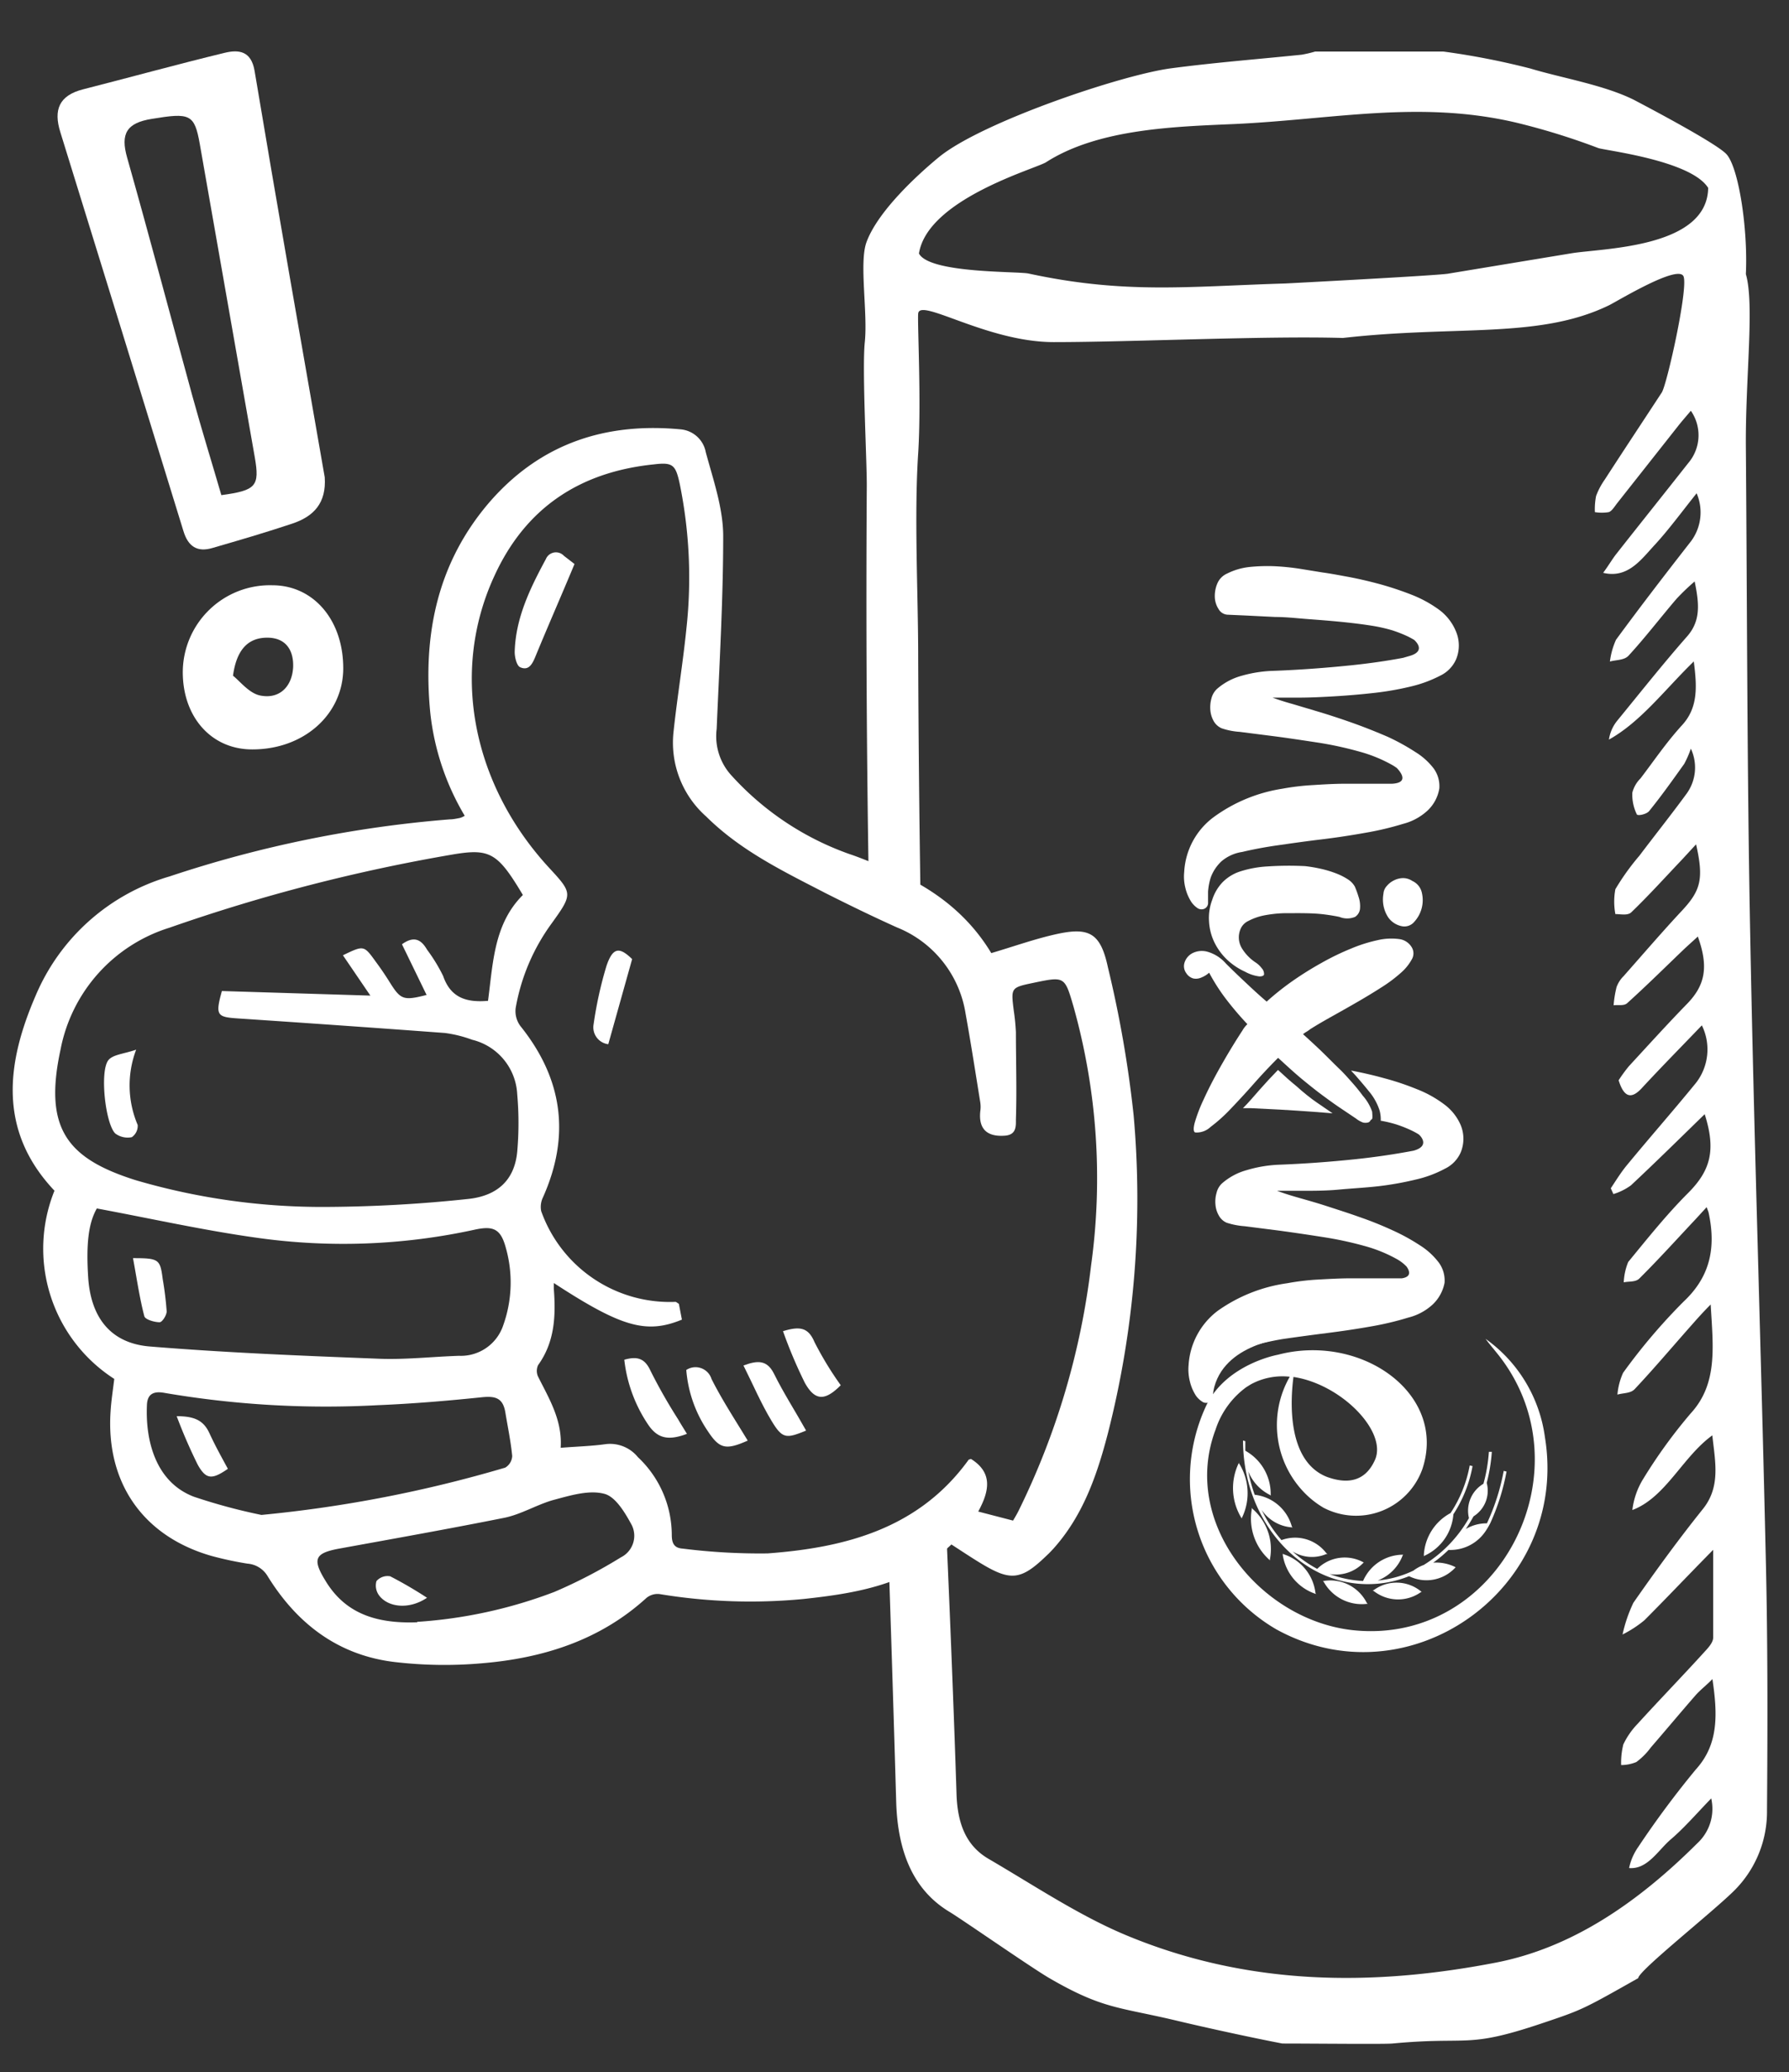 <svg id="OBJECT" xmlns="http://www.w3.org/2000/svg" viewBox="0 0 164.23 190.12"><rect x="0" y="0" width="164.23" height="190.12" fill="#333333" stroke="none"/><defs><style>.cls-1,.cls-2{fill:#fff;}.cls-2{fill-rule:evenodd;}</style></defs><path class="cls-1" d="M91,87.45c2-.59,3.82-1.24,5.71-1.68,3.21-.75,4.3-.27,5,3a105,105,0,0,1,2.36,13.59,86.87,86.87,0,0,1-2.38,29.21c-1,3.83-2.29,7.53-5,10.54-.19.2-.37.4-.57.58-2.37,2.3-3.32,2.42-6.08.75-.92-.56-1.82-1.16-2.7-1.73-3.85,3.67-8.65,4.47-13.55,5a51.13,51.13,0,0,1-13.25-.45,1.62,1.62,0,0,0-1.19.35c-4.28,3.9-9.5,5.53-15.09,6a39.31,39.31,0,0,1-8-.11c-5.2-.61-9-3.51-11.71-7.91a2.35,2.35,0,0,0-1.83-1.12,31.46,31.46,0,0,1-3.31-.71c-6.27-1.8-9.69-6.7-9.26-13.24.06-1,.22-2,.34-3A14.21,14.21,0,0,1,5,109.25C-.26,103.69.63,97.44,3.29,91.31a19.16,19.16,0,0,1,12.29-10.9,108.55,108.55,0,0,1,25.7-5.23c.32,0,.63-.07.94-.13a1.74,1.74,0,0,0,.44-.2A23.32,23.32,0,0,1,39.5,65.4C38.8,58.23,40.14,51.6,45,46c4.66-5.32,10.62-7.27,17.54-6.6a2.58,2.58,0,0,1,2.25,2.09c.68,2.52,1.58,5.08,1.6,7.64,0,5.91-.35,11.83-.6,17.75a5.33,5.33,0,0,0,1.41,4.33A26.54,26.54,0,0,0,78,78.37c.82.27,1.61.61,2.41.91C84.76,80.89,88.52,83.34,91,87.45Zm2,52.07c.2-.34.36-.61.5-.89a69.21,69.21,0,0,0,6.66-22.51,58.27,58.27,0,0,0-1.62-23.79c-.8-2.74-.81-2.75-3.63-2.16-2.11.44-2.11.44-1.85,2.53a19.92,19.92,0,0,1,.2,2c0,2.66.09,5.33,0,8,0,.59.07,1.42-1,1.5-1.66.13-2.44-.62-2.27-2.24a2.74,2.74,0,0,0,0-.81c-.44-2.72-.86-5.44-1.35-8.15a10.23,10.23,0,0,0-6.31-7.91c-2.22-1-4.42-2.07-6.6-3.17-3.87-2-7.74-3.87-10.9-7a9.05,9.05,0,0,1-3-7.77c.34-3.19.87-6.36,1.19-9.55A42.9,42.9,0,0,0,62.4,44.4c-.38-1.77-.64-2-2.39-1.79-6.8.7-11.8,4-14.66,10.31-4,8.73-2,19,5,26.64,2.21,2.39,2.26,2.43.31,5.14a18.57,18.57,0,0,0-3.32,7.78,2.29,2.29,0,0,0,.43,1.66c3.89,4.84,4.61,10.06,2.07,15.73a2,2,0,0,0-.16,1.25A12.53,12.53,0,0,0,62,119.45c.08,0,.15.08.32.18l.28,1.45c-3.28,1.35-5.58.67-11.76-3.36,0,.2,0,.36,0,.53.19,2.47.09,4.88-1.44,7a1.25,1.25,0,0,0,0,1.07c1,2,2.24,4,2.07,6.52,1.49-.12,2.8-.15,4.09-.33a3.29,3.29,0,0,1,3,1.19,9.82,9.82,0,0,1,3.11,7.14c0,.8.25,1.2,1,1.25a56.85,56.85,0,0,0,7.8.44c7.17-.53,13.87-2.29,18.42-8.55,0-.06.16-.08.24-.12,2.06,1.28,1.67,3,.67,4.83ZM48,82.12c-2.29-3.84-3-4.29-6.37-3.73a160.46,160.46,0,0,0-26.07,6.73,14.58,14.58,0,0,0-10,11.17c-1.56,7.21.55,10,6.91,12a60.81,60.81,0,0,0,17.4,2.45,128,128,0,0,0,13-.72c2.85-.27,4.37-1.8,4.61-4.34a30.05,30.05,0,0,0,0-5.28,5.42,5.42,0,0,0-4.14-5,11.49,11.49,0,0,0-2.49-.62q-9.46-.7-18.93-1.33c-2-.13-2.18-.25-1.55-2.52L34,91.35l-2.52-3.7c1.91-.92,1.92-.93,3,.57.46.62.89,1.25,1.3,1.91,1,1.6,1.26,1.7,3.38,1.16L36.9,86.64c1.07-.77,1.74-.48,2.3.49a15.24,15.24,0,0,1,1.48,2.42c.69,2,2.13,2.45,4.12,2.28C45.26,88.39,45.33,84.77,48,82.12ZM8.89,110.88c-.76,1.33-1,3.22-.79,6.4.26,3.65,2.09,6,5.72,6.27,7,.57,14,.85,21,1.12,2.44.09,4.88-.19,7.32-.27a4.1,4.1,0,0,0,4.06-2.81,11.65,11.65,0,0,0,.24-7.08c-.47-1.76-1.14-2.06-2.88-1.68a56.51,56.51,0,0,1-19.83.76C18.79,112.91,13.94,111.82,8.89,110.88ZM24,139a118.69,118.69,0,0,0,22.38-4.34,1.31,1.31,0,0,0,.64-1.07c-.13-1.34-.41-2.67-.63-4s-.92-1.51-2.13-1.39c-3.19.33-6.39.6-9.59.73a88,88,0,0,1-19.58-1.13c-1-.18-1.55.11-1.6,1.08-.16,3.32.81,7.12,4.31,8.45A52.54,52.54,0,0,0,24,139Zm14.31,9.81a43.22,43.22,0,0,0,12.59-2.75A45.85,45.85,0,0,0,57,142.89a2.21,2.21,0,0,0,1-2.95c-.61-1.13-1.49-2.62-2.53-2.88-1.4-.37-3.1.15-4.6.55s-3,1.33-4.56,1.65c-5,1-10.11,1.91-15.17,2.83-2.23.41-2.49.95-1.28,2.92C31.58,147.88,34.28,149,38.28,148.85Z"/><path class="cls-1" d="M29.81,43.79c.16,2.36-1,3.6-3,4.26-2.42.81-4.86,1.52-7.31,2.23-1.39.41-2.23-.13-2.66-1.55q-5.63-18.31-11.3-36.6c-.65-2.07-.1-3.37,2.07-3.93,4.32-1.1,8.63-2.29,13-3.35,1.31-.32,2.45-.18,2.76,1.65C25.45,18.94,27.64,31.36,29.81,43.79Zm-9.49,1.64c3.19-.43,3.53-.82,3.07-3.47q-2.52-14.37-5.05-28.75c-.49-2.76-.9-2.88-4.42-2.3-2.28.37-2.88,1.34-2.25,3.55,2.06,7.28,4,14.61,6,21.91C18.51,39.42,19.45,42.44,20.32,45.43Z"/><path class="cls-1" d="M23.14,68.76c-3.76,0-6.39-3-6.36-7.16A8,8,0,0,1,25,53.7c3.79,0,6.53,3.21,6.51,7.66C31.48,65.58,27.86,68.78,23.14,68.76ZM21.39,62c.63.49,1.49,1.63,2.52,1.82,1.73.34,2.9-.8,3-2.6.06-1.51-.63-2.69-2.33-2.71S21.73,59.48,21.39,62Z"/><path class="cls-1" d="M52.74,51.75c-1.25,3-2.44,5.7-3.58,8.47-.28.68-.61,1.36-1.41,1-.32-.14-.51-.94-.5-1.43.09-3.11,1.42-5.82,2.86-8.49A1,1,0,0,1,51.77,51Z"/><path class="cls-1" d="M68.64,132.18c-2,.89-2.59.75-3.63-.82A11.63,11.63,0,0,1,63,125.7a1.54,1.54,0,0,1,2.32.83C66.28,128.44,67.47,130.25,68.64,132.18Z"/><path class="cls-1" d="M57.31,124.76c1.17-.33,1.87-.15,2.4,1a48.93,48.93,0,0,0,2.53,4.45c.26.45.54.89.82,1.35-1.76.67-2.75.4-3.61-.92A13.26,13.26,0,0,1,57.31,124.76Z"/><path class="cls-1" d="M55.84,95.81A1.56,1.56,0,0,1,54.49,94a36.07,36.07,0,0,1,1.18-5.36c.59-1.75,1.2-1.77,2.36-.64Z"/><path class="cls-1" d="M74,131.26c-1.84.76-2.18.75-3.16-.87s-1.7-3.33-2.59-5.1c1.38-.52,2.19-.46,2.8.75C71.92,127.8,73,129.47,74,131.26Z"/><path class="cls-1" d="M77.18,127.1c-1.44,1.45-2.36,1.46-3.3-.23a43.3,43.3,0,0,1-2-4.73c1.54-.47,2.32-.35,2.89,1A30.94,30.94,0,0,0,77.18,127.1Z"/><path class="cls-1" d="M12.5,96.31a9.25,9.25,0,0,0,.14,6.91,1.26,1.26,0,0,1-.54,1.12,1.9,1.9,0,0,1-1.52-.34c-.92-.92-1.44-5.76-.62-6.74C10.39,96.75,11.38,96.7,12.5,96.31Z"/><path class="cls-1" d="M12.21,115.44c2.41,0,2.49.11,2.73,1.94a29.48,29.48,0,0,1,.36,2.94c0,.36-.41,1-.65,1-.48,0-1.32-.25-1.4-.55C12.81,119.09,12.56,117.33,12.21,115.44Z"/><path class="cls-1" d="M20.92,134.77c-1.45,1-2,1-2.77-.38a47.76,47.76,0,0,1-1.93-4.45c1.62,0,2.46.38,3,1.55S20.3,133.63,20.92,134.77Z"/><path class="cls-1" d="M39.2,146.6c-1.64,1.11-3.59.89-4.41-.23a1.51,1.51,0,0,1-.23-1.3,1.35,1.35,0,0,1,1.26-.44A38,38,0,0,1,39.2,146.6Z"/><g id="Capa_2" data-name="Capa 2"><path class="cls-1" d="M125.93,102.7a.35.35,0,0,0-.15.15.34.34,0,0,1-.23.15,1,1,0,0,1-.41,0,2.29,2.29,0,0,1-.66-.37l-1.49-1c-.49-.33-1-.7-1.57-1.12s-1.17-.9-1.84-1.45-1.42-1.24-2.25-2c-.78.78-1.55,1.6-2.29,2.44s-1.45,1.6-2.1,2.28a14.46,14.46,0,0,1-1.81,1.62,1.85,1.85,0,0,1-1.37.51c-.2,0-.23-.34-.09-.88a14.17,14.17,0,0,1,.81-2.12c.39-.86.89-1.85,1.51-2.95s1.3-2.24,2.06-3.4a2.58,2.58,0,0,1,.46-.59,28.88,28.88,0,0,1-2.08-2.46A17.74,17.74,0,0,1,111,89.25a2.49,2.49,0,0,1-.76.46,1.2,1.2,0,0,1-.68.07,1.11,1.11,0,0,1-.66-.49,1.07,1.07,0,0,1-.15-1,1.48,1.48,0,0,1,.71-.83,1.92,1.92,0,0,1,1.33-.15,3.54,3.54,0,0,1,1.75,1.1c.35.35.86.85,1.54,1.49s1.41,1.33,2.2,2a24.94,24.94,0,0,1,2.39-1.9,30.45,30.45,0,0,1,2.68-1.67,23.56,23.56,0,0,1,2.69-1.3,13.78,13.78,0,0,1,2.44-.77,5.49,5.49,0,0,1,1.94-.1,1.57,1.57,0,0,1,1.18.76,1.08,1.08,0,0,1,0,1.11,4.49,4.49,0,0,1-1,1.23,13.18,13.18,0,0,1-1.73,1.3c-.67.43-1.39.87-2.15,1.31s-1.52.87-2.29,1.3-1.49.84-2.15,1.26a3.29,3.29,0,0,1-.33.23,2.19,2.19,0,0,0-.33.23c.75.68,1.39,1.27,1.92,1.79s1,1,1.43,1.41.79.83,1.13,1.21.68.79,1,1.23a4.4,4.4,0,0,1,.86,1.46C126,102.43,126,102.66,125.93,102.7Z"/><path class="cls-1" d="M119.81,79.47a13.55,13.55,0,0,1,1.51.26,9.59,9.59,0,0,1,1.34.41,5.6,5.6,0,0,1,1.07.54,1.9,1.9,0,0,1,.64.66,8.37,8.37,0,0,1,.34.93,2.67,2.67,0,0,1,.14,1.09,1,1,0,0,1-.46.77,1.89,1.89,0,0,1-1.43,0c-.37-.08-.84-.16-1.39-.23s-1.16-.1-1.81-.11-1.29,0-1.93,0A11.58,11.58,0,0,0,116,84a5.32,5.32,0,0,0-1.4.5,1.43,1.43,0,0,0-.73.77A1.93,1.93,0,0,0,114,87a4.18,4.18,0,0,0,1.22,1.28,2.26,2.26,0,0,1,.6.55.78.78,0,0,1,.22.55c0,.14-.17.21-.43.21a3.64,3.64,0,0,1-1.31-.43A6.06,6.06,0,0,1,112.59,88a5.59,5.59,0,0,1-1.13-1.58,5.05,5.05,0,0,1-.47-1.85,4.66,4.66,0,0,1,.29-2,4.18,4.18,0,0,1,.94-1.61,4,4,0,0,1,1.62-1,10,10,0,0,1,2.48-.46A29.77,29.77,0,0,1,119.81,79.47Z"/><path class="cls-1" d="M129.65,80.83a1.55,1.55,0,0,1,.88,1.1,2.94,2.94,0,0,1-.7,2.65,1.18,1.18,0,0,1-1.1.41,2,2,0,0,1-1.3-.83A3,3,0,0,1,127,82a1.16,1.16,0,0,1,.3-.7,2,2,0,0,1,.64-.51,1.93,1.93,0,0,1,.83-.22A1.52,1.52,0,0,1,129.65,80.83Z"/><path class="cls-1" d="M110.54,83.39a.58.58,0,0,0,.36-.58c0-.27,0-.59,0-1a5.67,5.67,0,0,1,.24-1.28,3.84,3.84,0,0,1,1-1.51,3.78,3.78,0,0,1,1.89-.85c.93-.22,2-.43,3.26-.61s2.58-.37,4-.54,2.77-.38,4.06-.61a27.65,27.65,0,0,0,3.46-.82,5.21,5.21,0,0,0,2.22-1.2,3.57,3.57,0,0,0,1.1-2.05,2.77,2.77,0,0,0-.51-1.82A6.22,6.22,0,0,0,129.93,69a19.89,19.89,0,0,0-2.57-1.41c-1-.43-2-.83-3-1.19s-2-.69-3-1l-2.65-.79c-.8-.22-1.43-.43-1.89-.6.59,0,1.39,0,2.39,0s2.1-.05,3.28-.12,2.39-.17,3.63-.31a27.08,27.08,0,0,0,3.43-.6,11.63,11.63,0,0,0,2.69-1,3,3,0,0,0,1.44-1.51,3.32,3.32,0,0,0,0-2.48A4.69,4.69,0,0,0,132.18,56a11.13,11.13,0,0,0-2.54-1.41,29.48,29.48,0,0,0-3-1c-1-.27-2-.5-2.92-.67s-1.68-.31-2.28-.39l-2.16-.35a22.41,22.41,0,0,0-2.33-.23,16,16,0,0,0-2.31.08,6,6,0,0,0-2,.6,1.72,1.72,0,0,0-.89.91,2.92,2.92,0,0,0-.23,1.25,2.14,2.14,0,0,0,.35,1.1,1,1,0,0,0,.8.51l1.79.08,2.62.13c1,0,2,.12,3.07.2s2.1.16,3.08.26,1.88.21,2.69.34a14.52,14.52,0,0,1,1.91.43,12.69,12.69,0,0,1,1.44.57c.21.11.4.21.56.31.28.26,1,1.08-.48,1.48l-.55.16c-1.54.29-3.11.51-4.73.68-2.42.25-4.78.42-7.1.51A11.82,11.82,0,0,0,114,62a5.74,5.74,0,0,0-2.28,1.21,1.8,1.8,0,0,0-.51.87,3.09,3.09,0,0,0-.1,1.09,2.49,2.49,0,0,0,.31,1,1.56,1.56,0,0,0,.72.65,6.27,6.27,0,0,0,1.66.33l3.22.41c1.23.16,2.54.36,3.93.57a32.73,32.73,0,0,1,3.87.84,13.16,13.16,0,0,1,3,1.23c.14.08.27.17.4.26.27.28,1.23,1.36-.43,1.45l-.28,0h-1.1l-2.89,0c-1,0-2,.06-2.93.12a22.6,22.6,0,0,0-2.89.34A14.41,14.41,0,0,0,111.38,75,6.7,6.7,0,0,0,108.71,80a4.25,4.25,0,0,0,.11,1.48,4.16,4.16,0,0,0,.46,1.14,2.07,2.07,0,0,0,.62.68A.66.66,0,0,0,110.54,83.39Z"/><path class="cls-1" d="M117.89,122.8s-6.07.54-6.57,5.29l-.69.16-.17-3.39,3.87-2.51Z"/><path class="cls-2" d="M137.05,123.69Z"/><path class="cls-2" d="M121.5,138.34a6.46,6.46,0,0,0,9.07-3.54c2.31-6.92-5.61-12.5-13.25-10.5,0,0-4.7.83-6.57,4.63a15.94,15.94,0,0,0,6.42,20.57c12.21,6.72,26.94-3.77,24.65-17.66a13.23,13.23,0,0,0-5.45-9c.33.43.54.71.68.88-.31-.4-.79-1,.48.57,8.33,10.49.16,26.67-13.28,25.29-8.5-.88-15.89-9.85-12.66-18.41a7.82,7.82,0,0,1,2.83-3.9l.42-.26a6.07,6.07,0,0,1,3.56-.69,8.9,8.9,0,0,0,1.65,10.94A8.36,8.36,0,0,0,121.5,138.34Zm4.7-4.34c-1,2.18-2.84,2.07-4.39,1.51h0c-3.75-1.48-3.33-7.21-3.07-9.17C123.15,127,127.43,131.41,126.2,134Z"/><path class="cls-1" d="M114.11,132.17c0,7.27,5.14,13.18,11.46,13.18a10.17,10.17,0,0,0,3.78-.73,3.6,3.6,0,0,0,4.22-.76c.11-.11.12,0,0-.09a3.94,3.94,0,0,0-2-.39,11.89,11.89,0,0,0,1.4-1.17h0a3.88,3.88,0,0,0,3.45-1.79,6.63,6.63,0,0,0,.39-.67s0,0,0,0a20.33,20.33,0,0,0,1.49-4.73l-.26-.06a19.93,19.93,0,0,1-1.54,4.81,3.77,3.77,0,0,0-1.94.52c.25-.37.49-.76.71-1.16a2.77,2.77,0,0,0,1.21-3.07,15.7,15.7,0,0,0,.47-2.85l-.27,0a14.83,14.83,0,0,1-.5,2.93,2.87,2.87,0,0,0-1.33,3.15h0a12.07,12.07,0,0,1-4.15,4.3,3.65,3.65,0,0,0-.95.52,9.77,9.77,0,0,1-3.28.91,4,4,0,0,0,2.29-2.29c.07-.15.11-.08,0-.08a4,4,0,0,0-3.63,2.41,10,10,0,0,1-3.08-.64,3.47,3.47,0,0,0,3.08-1c.1-.1.12,0,0-.09a3.58,3.58,0,0,0-4.21.62,11,11,0,0,1-2.26-1.6,3.37,3.37,0,0,0,3.09.24c.13,0,.12,0,0-.09a3.6,3.6,0,0,0-4.11-1.19,12.52,12.52,0,0,1-1.82-2.77,3.67,3.67,0,0,0,2.77,1.6c.14,0,.11.08,0-.08a4,4,0,0,0-3.41-2.91,15,15,0,0,1-.59-2.14,4.14,4.14,0,0,0,2,2.16c.13.07.08.12.06-.06a4.53,4.53,0,0,0-2.33-4c0-.29,0-.59,0-.88"/><path class="cls-1" d="M130.71,142.66a.29.29,0,0,1,0,.14.38.38,0,0,1,.11-.08,4.55,4.55,0,0,0,2.6-3.78,12,12,0,0,0,1.76-4.42l-.26-.06a11.76,11.76,0,0,1-1.76,4.37A4.65,4.65,0,0,0,130.71,142.66Z"/><path class="cls-1" d="M126,145.94a.24.24,0,0,1,.12.05,3.62,3.62,0,0,0,4.31.1c.12-.08.13,0,0-.09a3.54,3.54,0,0,0-4.31-.11Z"/><path class="cls-1" d="M126,145.94Z"/><path class="cls-1" d="M121.44,145Z"/><path class="cls-1" d="M121.57,145.05a.24.24,0,0,1-.13,0,.65.65,0,0,1,.09.11,4,4,0,0,0,3.94,2c.14,0,.11.05,0-.09A3.75,3.75,0,0,0,121.57,145.05Z"/><path class="cls-1" d="M117.76,142.56s0,0,0,0Z"/><path class="cls-1" d="M117.87,142.62l-.11-.06a.7.7,0,0,1,0,.13,4.5,4.5,0,0,0,3,3.55c.14,0,.09.1,0-.07A4.26,4.26,0,0,0,117.87,142.62Z"/><path class="cls-1" d="M116.58,143.06a4.88,4.88,0,0,0-1.59-4.61.39.39,0,0,1-.08-.11.71.71,0,0,1,0,.15,5.06,5.06,0,0,0,1.6,4.61C116.62,143.2,116.56,143.24,116.58,143.06Z"/><path class="cls-1" d="M114.91,138.34s0,0,0,0Z"/><path class="cls-1" d="M113.72,134.23c0-.06,0-.11,0-.13a.34.34,0,0,1,0,.14,5.25,5.25,0,0,0,.22,5c.08.13,0,.14.08,0A5.15,5.15,0,0,0,113.72,134.23Z"/><path class="cls-1" d="M113.67,134.1s0,0,0,0Z"/><path class="cls-1" d="M111,128.66a.58.58,0,0,0,.36-.57c0-.28,0-.6,0-1a5.31,5.31,0,0,1,.3-1.15,3.65,3.65,0,0,1,1.07-1.44,5,5,0,0,1,2.15-1,29.24,29.24,0,0,1,2.88-.64c1.25-.18,2.58-.36,4-.54s2.78-.38,4.07-.61a27.65,27.65,0,0,0,3.46-.82,5.11,5.11,0,0,0,2.22-1.19,3.69,3.69,0,0,0,1.1-2,2.78,2.78,0,0,0-.51-1.83,6.49,6.49,0,0,0-1.74-1.6,18.42,18.42,0,0,0-2.58-1.41,31.92,31.92,0,0,0-3-1.2c-1-.36-2.05-.69-3-1s-1.86-.56-2.66-.79-1.42-.43-1.88-.61c.59,0,1.38,0,2.39,0s2.1,0,3.28-.11,2.39-.17,3.63-.31a28.75,28.75,0,0,0,3.42-.61,10.64,10.64,0,0,0,2.69-1,3,3,0,0,0,1.45-1.51,3.3,3.3,0,0,0,0-2.47,4.64,4.64,0,0,0-1.52-1.92,10.49,10.49,0,0,0-2.55-1.41,24.54,24.54,0,0,0-3-1c-1-.28-2-.5-2.92-.68h-.08c.19.2.38.4.55.6.34.39.7.81,1.06,1.26a5.2,5.2,0,0,1,1,1.77,2.94,2.94,0,0,1,.11.69,2,2,0,0,1,0,.27,11.31,11.31,0,0,1,1.43.34,11.74,11.74,0,0,1,1.45.58c.21.1.4.21.57.31s1.14,1.09-.44,1.52h0q-2.58.49-5.32.78-3.63.38-7.11.51a12,12,0,0,0-2.87.49,5.75,5.75,0,0,0-2.28,1.22,1.72,1.72,0,0,0-.5.87,2.84,2.84,0,0,0-.1,1.08,2.34,2.34,0,0,0,.31,1,1.49,1.49,0,0,0,.72.66,6.94,6.94,0,0,0,1.66.32l3.21.41c1.24.17,2.55.36,3.94.58a32.78,32.78,0,0,1,3.87.83,13.16,13.16,0,0,1,3,1.23,3.8,3.8,0,0,1,.83.65c.28.39.48.94-.43,1.08h-1.81c-1,0-1.92,0-2.89,0s-2,.06-2.94.11a22.65,22.65,0,0,0-2.88.34,14.48,14.48,0,0,0-6.38,2.53,6.76,6.76,0,0,0-2.68,5,4.48,4.48,0,0,0,.12,1.48,4.24,4.24,0,0,0,.46,1.15,1.93,1.93,0,0,0,.62.67A.66.66,0,0,0,111,128.66Z"/><path class="cls-1" d="M119,99.65c-.52-.42-1.08-.92-1.68-1.48-.58.59-1.14,1.2-1.69,1.82s-1,1.17-1.53,1.69l.76,0,2.62.13c1,.06,2,.12,3.07.2l1.78.14c-.45-.31-.94-.65-1.46-1S119.63,100.22,119,99.65Z"/><path class="cls-1" d="M162.1,143c-.43-19.06-1.07-38.11-1.43-57.18-.29-14.93-.28-29.87-.4-44.81-.05-6.34.81-13.08,0-15.86.2-4.2-.67-9.79-1.78-11-.9-1-7.45-4.44-8.52-5-2.74-1.36-6.63-2-9.47-2.86a68.65,68.65,0,0,0-8-1.56H120.73a11.11,11.11,0,0,1-1.24.29c-4,.41-8,.72-12,1.25-4.52.6-17.27,4.9-21.25,8.11-2,1.64-5.66,5-6.7,7.85-.68,1.89.13,6.41-.15,9.16-.26,2.5.2,11,.18,13.27q-.12,18.66.2,37.31h4.73q-.17-10.83-.21-21.68c0-5.85-.38-12.87,0-18.7.3-4.73-.08-11.89,0-12.82.14-1.48,6.31,2.62,12.45,2.62,7.15,0,19.4-.59,26.54-.38,10.49-1.19,18,.12,24.43-3,.81-.4,6.45-3.84,6.85-2.62s-1.52,9.81-2,10.61c-1.74,2.66-3.5,5.31-5.24,8a6.6,6.6,0,0,0-.8,1.51,6.41,6.41,0,0,0-.11,1.48,3.91,3.91,0,0,0,1.28,0c.28-.1.52-.5.75-.8l5.67-7.18c.36-.45.74-.88,1.11-1.32a3.93,3.93,0,0,1-.24,4.8c-2.19,2.78-4.4,5.54-6.59,8.32-.36.45-.67,1-1.22,1.75,2.26.54,3.47-1.2,4.73-2.56s2.52-3.08,3.85-4.74a4.43,4.43,0,0,1-.64,4.56c-2.28,2.92-4.55,5.87-6.76,8.88a6.91,6.91,0,0,0-.56,2c.58-.17,1.31-.1,1.72-.55,1.51-1.64,2.91-3.47,4.38-5.19a20.42,20.42,0,0,1,1.68-1.61c.42,2.05.57,3.61-.7,5.05-2.2,2.5-4.29,5.14-6.42,7.74a3.56,3.56,0,0,0-.75,1.72c2.93-1.63,5.15-4.61,7.79-7.17.3,2.32.4,4.23-1.07,5.84s-2.56,3.24-3.82,4.89a2.84,2.84,0,0,0-.75,1.3,4.08,4.08,0,0,0,.41,2c.08.16.88,0,1.13-.3,1.12-1.38,2.17-2.86,3.22-4.33a9,9,0,0,0,.61-1.4,4.09,4.09,0,0,1-.44,4.2c-1.4,1.91-2.86,3.74-4.28,5.62a22.07,22.07,0,0,0-2.21,3.08,6.22,6.22,0,0,0,0,2.28c.5,0,1.13.16,1.47-.17,1.59-1.53,3.09-3.19,4.63-4.81l1.31-1.42c.72,3.17.43,4.24-1.31,6.1s-3.58,4-5.35,6a2.7,2.7,0,0,0-.64,1,10,10,0,0,0-.27,1.67c.42-.06.94.08,1.25-.2,1.73-1.56,3.42-3.23,5.12-4.86.44-.42.9-.82,1.36-1.25,1,2.77.69,4.46-1,6.19s-3.56,3.79-5.33,5.71a13.29,13.29,0,0,0-.94,1.29c.5,1.61,1.18,1.72,2.09.76,1.85-2,3.71-3.88,5.55-5.8a5,5,0,0,1-.54,5.28c-2.09,2.56-4.24,5-6.35,7.56-.53.64-1,1.4-1.47,2.11l.24.53a5.39,5.39,0,0,0,1.61-.8c2.28-2.13,4.52-4.34,6.77-6.53,1.05,3.29.55,5.17-1.55,7.26-1.92,1.92-3.69,4.13-5.47,6.3a5.57,5.57,0,0,0-.41,1.87c.49-.11,1.11,0,1.46-.38,1.76-1.75,3.44-3.61,5.15-5.43l1-1.09.17.46c.77,3.49,0,6.07-2.3,8.22a53.72,53.72,0,0,0-5.54,6.52,6.08,6.08,0,0,0-.52,2c.54-.16,1.2-.1,1.58-.5,1.78-1.89,3.49-3.92,5.23-5.88.51-.58,1-1.13,1.75-1.89.22,3.86.68,7.26-1.84,10a47,47,0,0,0-4.35,6,7,7,0,0,0-1,2.86c3.06-1.15,4.61-4.88,7.34-6.85.27,2.47.77,4.71-.86,6.75-2.21,2.75-4.32,5.65-6.38,8.6a13.19,13.19,0,0,0-1,2.92,10.58,10.58,0,0,0,2-1.3c2-2,4-4.12,6.32-6.47,0,3,0,5.51,0,8.05,0,.48-.51,1-.85,1.37-2,2.2-4.08,4.34-6.09,6.55a7.08,7.08,0,0,0-1.31,1.89,7,7,0,0,0-.2,1.89,3.64,3.64,0,0,0,1.4-.28,6.26,6.26,0,0,0,1.33-1.34c1.37-1.58,2.72-3.2,4.1-4.78.45-.51,1-.92,1.55-1.49.49,3.28.56,6-1.52,8.29a86.16,86.16,0,0,0-5.3,7.13,5.23,5.23,0,0,0-.83,1.92c1.7.14,2.65-1.63,3.85-2.65s2.41-2.42,3.69-3.74a4.3,4.3,0,0,1-1.28,4.12c-5.52,5.5-11.54,9.59-18.46,10.94-11.45,2.22-22.86,2.13-34-2.52-4.33-1.81-8.44-4.57-12.61-7-1.87-1.1-2.83-2.93-2.93-5.91-.26-8.06-.59-16.1-.94-24.15H81.49q.42,12.4.78,24.83c.14,4.75,1.66,8.16,4.91,10.11,1.1.66,7.5,5.11,9.15,6.07,4.93,2.86,6.38,2.64,11.68,3.9,2.62.63,7.08,1.6,9.71,2.1,2.9,0,9.27.07,10.1,0,7.13-.67,6.71.5,13.66-1.83,3.78-1.27,3.78-1.27,8.91-4.17,0-.67,7-6.19,8.9-8.12a10.21,10.21,0,0,0,2.92-7.27C162.27,158.24,162.28,150.59,162.1,143ZM144.2,23.25,133,25.1c-.57.16-15,.91-15,.91-8.93.27-14.72,1-23.57-.91-1-.22-9.11,0-10.07-1.84.79-5,10.73-7.78,11.66-8.37,4.83-3.1,11.92-3.27,17.3-3.51,9-.41,17-2.21,25.86-.13a62.81,62.81,0,0,1,7.53,2.33c.55.22,8.51,1.12,10.1,3.66C156.73,22.8,147,22.77,144.2,23.25Z"/></g></svg>